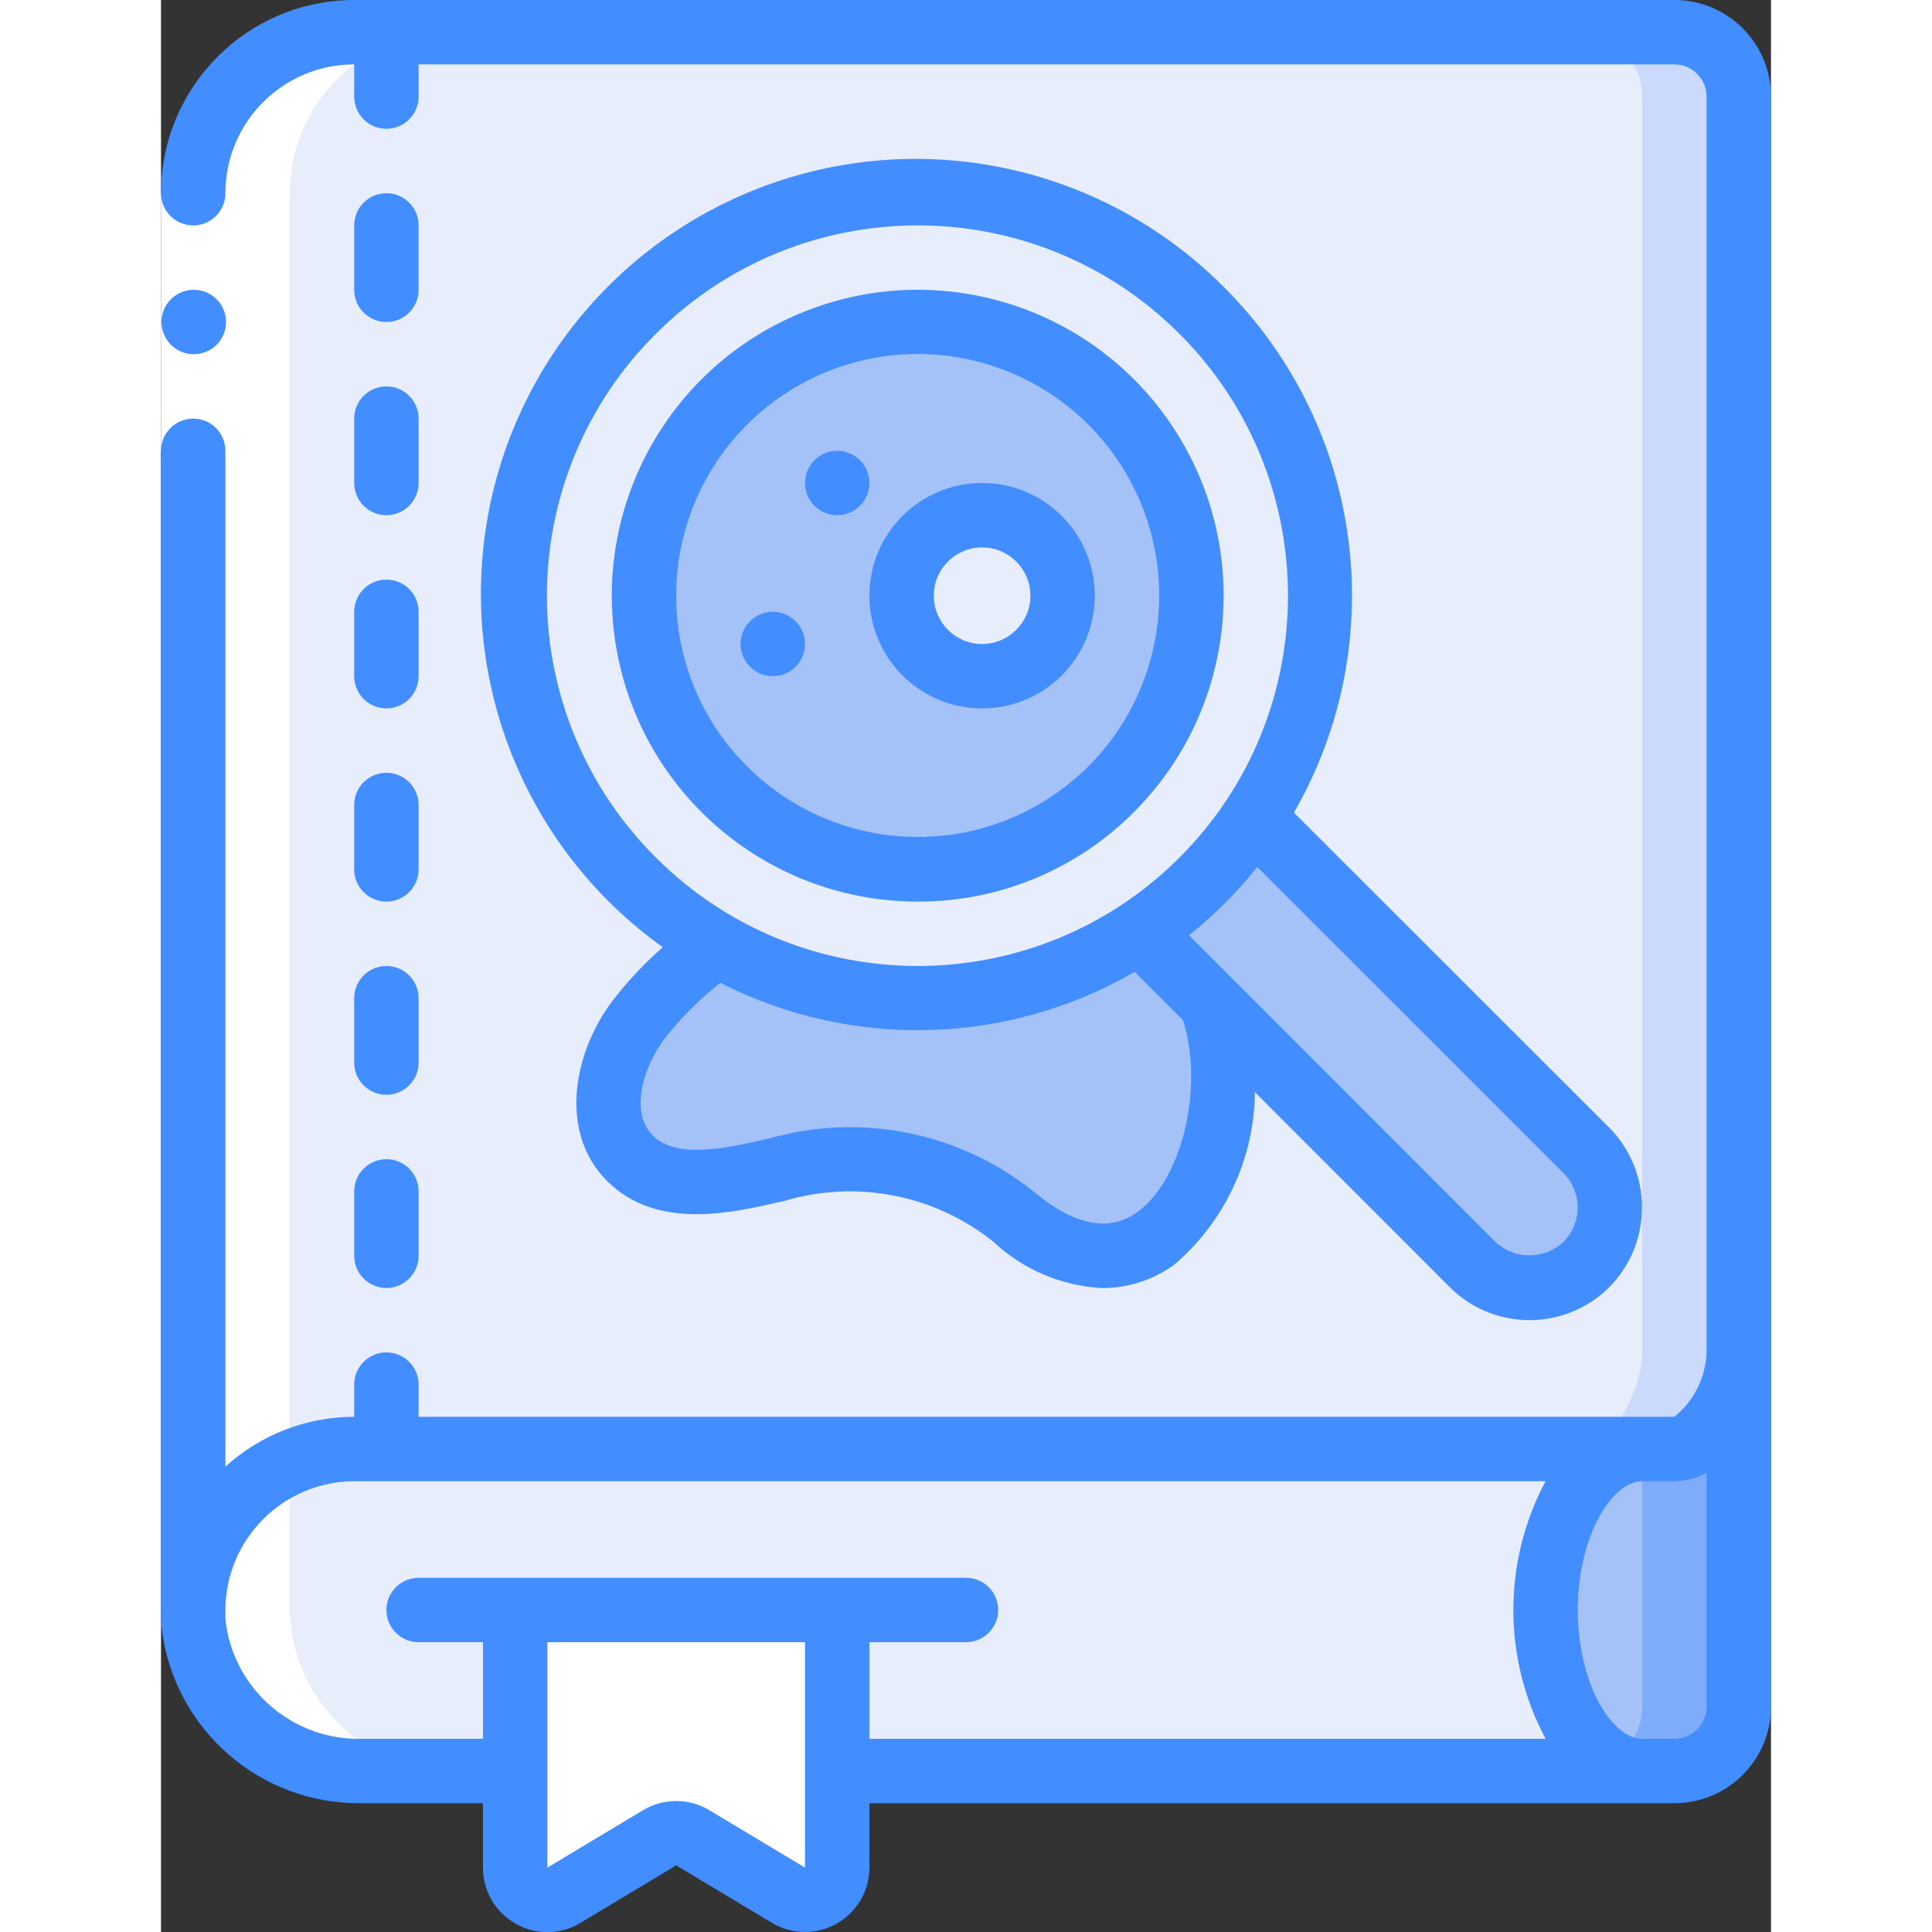 <svg height="512" viewBox="0 0 50 60" width="512" xmlns="http://www.w3.org/2000/svg"><rect x="0" y="0" width="50" height="60" fill="#333333" stroke="none"/><g id="Page-1" fill="none" fill-rule="evenodd"><g id="059---Crime-Novel" fill-rule="nonzero" transform="translate(-1)"><path id="Shape" d="m47 55h-25v-5h-10v5h-4.79c-2.628.042-4.865-1.902-5.19-4.51-.016-.163-.023-.326-.02-.49 0-2.761 2.239-5 5-5h40c-1.66 0-3 2.24-3 5s1.34 5 3 5z" fill="#e8edfc"/><path id="Shape" d="m50 3v39c0 1.1-.9 3-2 3h-41c-2.761 0-5 2.239-5 5v-44c0-2.761 2.239-5 5-5h41c1.103.003 1.997.897 2 2z" fill="#e8edfc"/><path id="Shape" d="m48 1h-3c1.103.003 1.997.897 2 2v39c0 1.1-.9 3-2 3h3c1.1 0 2-1.9 2-3v-39c-.003-1.103-.897-1.997-2-2z" fill="#cad9fc"/><path id="Shape" d="m50 42v11c-.003 1.103-.897 1.997-2 2h-1c-1.66 0-3-2.24-3-5s1.34-5 3-5h1c1.1 0 2-1.9 2-3z" fill="#a4c2f7"/><path id="Shape" d="m48 45h-1v8c-.004.7-.373 1.348-.975 1.707.293.182.63.283.975.293h1c1.103-.003 1.997-.897 2-2v-11c0 1.1-.9 3-2 3z" fill="#7facfa"/><path id="Shape" d="m22 50v8c-0.0.359-.193.691-.505.869-.312.178-.696.174-1.005-.009l-2.98-1.79c-.313-.19-.707-.19-1.02 0l-2.98 1.79c-.309.183-.693.187-1.005.009-.312-.178-.505-.509-.505-.869v-8z" fill="#fff"/><path id="Shape" d="m34.93 25.4c-.932 1.398-2.132 2.598-3.53 3.53-3.951 2.612-9.038 2.767-13.14.4-.951-.545-1.826-1.214-2.6-1.99-4.649-4.653-4.896-12.113-.565-17.064 4.331-4.951 11.757-5.699 16.988-1.71 5.231 3.988 6.475 11.348 2.848 16.834z" fill="#e8edfc"/><path id="Shape" d="m24.5 27c-4.055-0-7.545-2.865-8.336-6.842-.791-3.977 1.337-7.959 5.084-9.511 3.746-1.552 8.067-.241 10.32 3.13 2.253 3.372 1.811 7.865-1.056 10.733-1.591 1.6-3.755 2.496-6.011 2.49z" fill="#a4c2f7"/><path id="Shape" d="m45.27 39.27c-.979.973-2.561.973-3.54 0l-8.1-8.11-2.23-2.23c1.398-.932 2.598-2.132 3.53-3.53l10.34 10.33c.97.981.97 2.559 0 3.54z" fill="#a4c2f7"/><circle id="Oval" cx="26.5" cy="18.5" fill="#e8edfc" r="2.5"/><path id="Shape" d="m27.48 37.79c-2.061-1.649-4.793-2.197-7.33-1.47-1.37.31-3.29.8-4.47-.24-1.32-1.15-.77-3.2.15-4.41.698-.888 1.516-1.676 2.43-2.34 4.102 2.367 9.189 2.212 13.14-.4l2.23 2.23c1.44 3.96-1.42 10.57-6.15 6.63z" fill="#a4c2f7"/><path id="Shape" d="m2 50c.06 2.819 2.391 5.056 5.21 5h3c-2.819.056-5.15-2.181-5.21-5v-44c0-2.761 2.239-5 5-5h-3c-2.761 0-5 2.239-5 5z" fill="#fff"/><path id="Rectangle-path" d="m1 6h2v8h-2z" fill="#fff"/><g fill="#428dff"><circle id="Oval" cx="22" cy="15" r="1"/><circle id="Oval" cx="20" cy="20" r="1"/><path id="Shape" d="m2.02 11c-.552.003-1.002-.443-1.005-.995-.003-.552.443-1.002.995-1.005h.01c.552 0 1 .448 1 1 0 .552-.448 1-1 1z"/><path id="Shape" d="m48 0h-41c-3.312.003-5.997 2.688-6 6 0 .357.191.687.5.866.309.179.691.179 1 0 .309-.179.5-.509.5-.866 0-2.209 1.791-4 4-4v1c0 .552.448 1 1 1s1-.448 1-1v-1h39c.552 0 1 .448 1 1v39c-.029.78-.393 1.509-1 2h-39v-1c0-.552-.448-1-1-1s-1 .448-1 1v1c-1.479.001-2.905.553-4 1.548v-31.548c0-.552-.448-1-1-1s-1 .448-1 1v36c-.003.196.005.391.024.586.383 3.116 3.046 5.447 6.186 5.414h3.79v2c-.005.722.384 1.39 1.015 1.741.626.36 1.398.35 2.014-.026l2.971-1.784 2.971 1.782c.618.371 1.387.38 2.014.026.627-.355 1.015-1.019 1.015-1.739v-2h25c1.657 0 3-1.343 3-3v-50c0-1.657-1.343-3-3-3zm-27 58-2.972-1.783c-.633-.38-1.424-.38-2.057 0l-2.971 1.783v-7h8zm2-7h3c.552 0 1-.448 1-1s-.448-1-1-1h-17c-.552 0-1 .448-1 1s.448 1 1 1h2v3h-3.79c-2.119.04-3.929-1.521-4.2-3.624-.011-.125-.014-.251-.01-.376.009-2.205 1.795-3.991 4-4h37c-1.335 2.5-1.335 5.5 0 8h-21zm25 3h-1c-.944 0-2-1.711-2-4s1.056-4 2-4h1c.351-.002.695-.094 1-.268v7.268c0 .552-.448 1-1 1z"/><path id="Shape" d="m8 10c.552 0 1-.448 1-1v-2c0-.552-.448-1-1-1s-1 .448-1 1v2c0 .552.448 1 1 1z"/><path id="Shape" d="m7 15c0 .552.448 1 1 1s1-.448 1-1v-2c0-.552-.448-1-1-1s-1 .448-1 1z"/><path id="Shape" d="m7 21c0 .552.448 1 1 1s1-.448 1-1v-2c0-.552-.448-1-1-1s-1 .448-1 1z"/><path id="Shape" d="m7 27c0 .552.448 1 1 1s1-.448 1-1v-2c0-.552-.448-1-1-1s-1 .448-1 1z"/><path id="Shape" d="m7 33c0 .552.448 1 1 1s1-.448 1-1v-2c0-.552-.448-1-1-1s-1 .448-1 1z"/><path id="Shape" d="m7 39c0 .552.448 1 1 1s1-.448 1-1v-2c0-.552-.448-1-1-1s-1 .448-1 1z"/><path id="Shape" d="m34.046 8.954c-3.582-3.63-8.903-4.933-13.757-3.366s-8.41 5.734-9.193 10.773 1.339 10.09 5.488 13.056c-.57.497-1.089 1.048-1.55 1.647-1.281 1.685-1.721 4.28-.015 5.766 1.518 1.339 3.728.834 5.19.5l.167-.039c2.232-.66 4.646-.188 6.465 1.265.927.873 2.135 1.386 3.407 1.447.789-.004 1.558-.253 2.2-.712 1.583-1.339 2.505-3.3 2.525-5.373l6.049 6.055c1.37 1.367 3.587 1.367 4.957 0 1.353-1.373 1.353-3.578 0-4.951l-9.795-9.785c3.046-5.288 2.169-11.961-2.138-16.283zm-17.678 1.414c4.491-4.491 11.772-4.491 16.263 0 4.491 4.491 4.491 11.772 0 16.263-4.491 4.491-11.772 4.491-16.263 0-2.165-2.152-3.383-5.079-3.383-8.132s1.218-5.98 3.383-8.132zm14.932 27.289c-.868.612-1.938.4-3.18-.636-2.299-1.849-5.349-2.473-8.189-1.676l-.165.038c-1.129.256-2.674.607-3.428-.057-.842-.734-.338-2.226.291-3.054.508-.652 1.092-1.24 1.741-1.751 4.069 2.078 8.915 1.95 12.869-.339l1.5 1.5c.661 2.075-.022 4.978-1.439 5.975zm13.26-1.222c.581.59.581 1.538 0 2.128-.596.564-1.528.564-2.124 0l-8.075-8.081-1.435-1.436c.392-.312.765-.646 1.12-1 .353-.355.687-.729 1-1.12z"/><path id="Shape" d="m31.218 25.217c3.204-3.205 3.699-8.227 1.181-11.995-2.518-3.768-7.347-5.233-11.534-3.498-4.187 1.735-6.566 6.185-5.682 10.63s4.785 7.646 9.317 7.646c2.521.007 4.94-.995 6.718-2.783zm-14.218-6.717c-.003-3.578 2.522-6.66 6.031-7.361 3.509-.701 7.024 1.175 8.396 4.479 1.372 3.305.218 7.118-2.756 9.108s-6.939 1.602-9.471-.927c-1.412-1.402-2.204-3.31-2.2-5.3z"/><path id="Shape" d="m30 18.5c0-1.933-1.567-3.5-3.5-3.5s-3.5 1.567-3.5 3.5 1.567 3.5 3.5 3.5 3.5-1.567 3.5-3.5zm-5 0c0-.828.672-1.5 1.5-1.5s1.5.672 1.5 1.5-.672 1.5-1.5 1.5-1.5-.672-1.5-1.5z"/></g></g></g></svg>